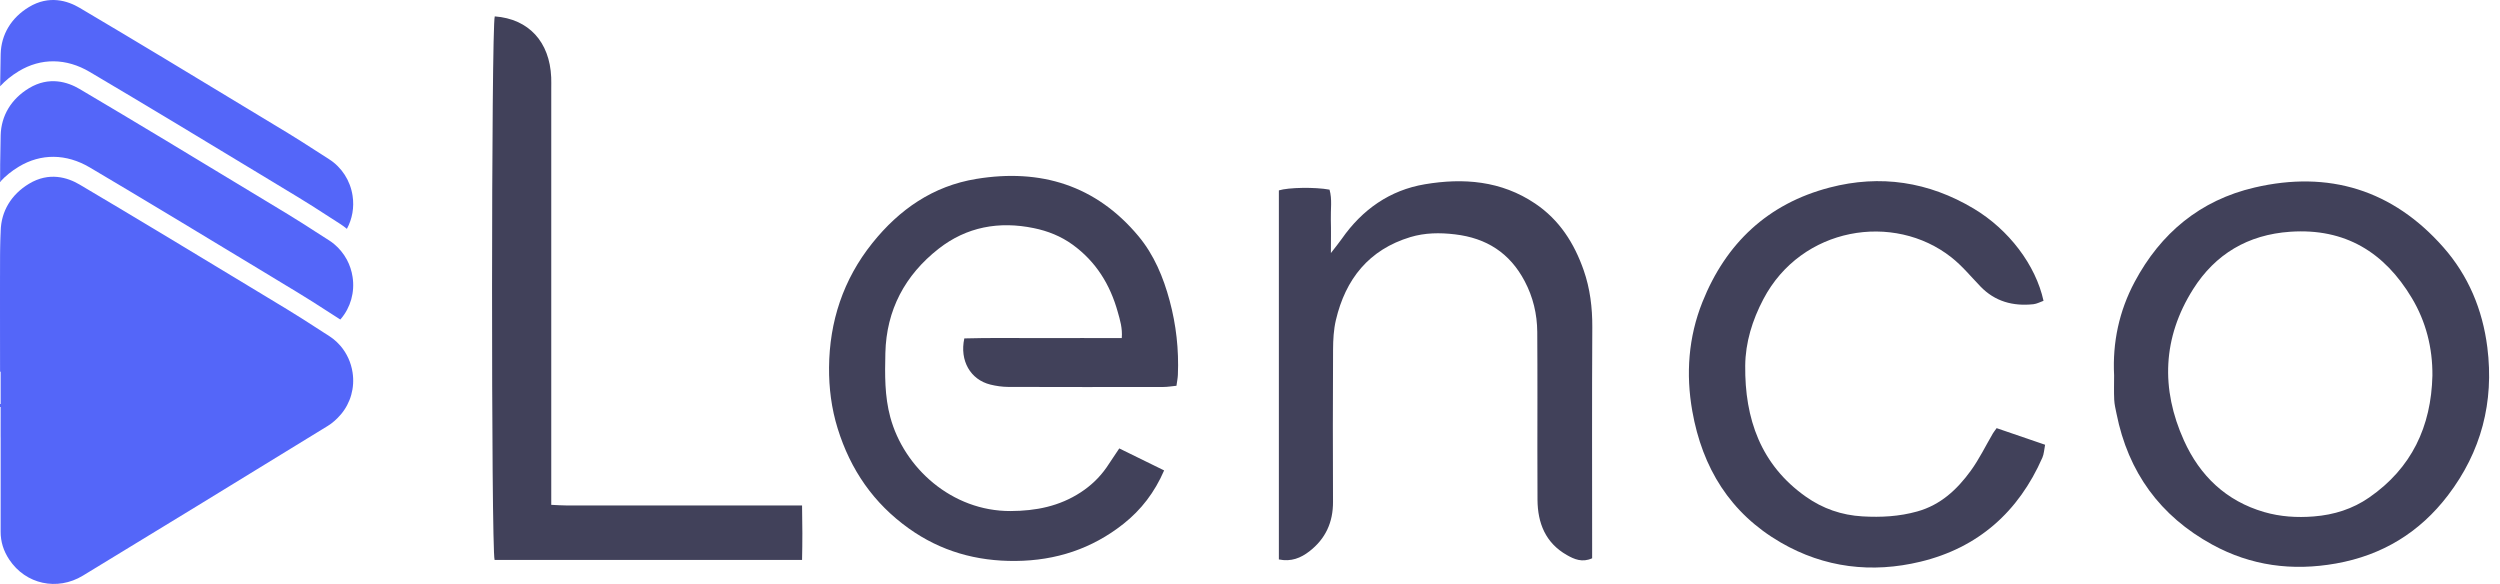 <svg width="137" height="32" viewBox="0 0 137 32" fill="none" xmlns="http://www.w3.org/2000/svg">
<path d="M18.679 17.476C18.668 17.488 18.658 17.5 18.649 17.51C18.637 17.503 18.626 17.495 18.614 17.488C18.365 17.329 18.111 17.165 17.867 17.008C17.375 16.691 16.866 16.362 16.352 16.053C16.316 16.032 16.282 16.009 16.246 15.988C16.071 15.883 15.896 15.776 15.721 15.671C15.546 15.565 15.372 15.46 15.197 15.353C14.88 15.161 14.566 14.97 14.249 14.779C11.197 12.933 8.043 11.023 4.919 9.175C3.631 8.415 2.247 8.399 1.027 9.136C0.637 9.371 0.299 9.645 0.013 9.956C0.012 9.635 0.01 9.316 0.009 9.001C0.015 8.47 0.024 7.94 0.037 7.413C0.064 6.337 0.616 5.421 1.589 4.833C2.693 4.167 3.707 4.49 4.363 4.877C7.481 6.72 10.632 8.627 13.68 10.473C14.382 10.898 15.084 11.322 15.786 11.747C16.285 12.049 16.788 12.373 17.273 12.686C17.52 12.846 17.775 13.01 18.028 13.169C18.132 13.234 18.23 13.307 18.322 13.385C18.462 13.502 18.59 13.632 18.704 13.774C18.82 13.915 18.921 14.069 19.009 14.23C19.164 14.521 19.271 14.84 19.322 15.178C19.449 16.011 19.214 16.849 18.679 17.476Z" fill="#5466F9"/>
<path d="M0.035 22.138C0.035 22.126 0.035 22.113 0.035 22.101V22.138C0.035 22.465 0.035 22.792 0.035 23.119V24.02C0.034 23.98 0.034 23.937 0.034 23.897C0.035 23.312 0.035 22.724 0.035 22.138Z" fill="#5466F9"/>
<path d="M0.038 19.574C0.038 20.133 0.038 20.695 0.038 21.258C0.038 21.493 0.038 21.73 0.038 21.965V20.356H0.016C0.015 19.732 0.012 19.105 0.009 18.495C0.001 17.02 -0.006 15.508 0.012 14.002C0.018 13.576 0.025 13.151 0.036 12.728C0.036 12.963 0.036 13.198 0.036 13.433C0.036 14.608 0.036 15.806 0.036 17.007V17.884C0.038 18.442 0.038 19.008 0.038 19.574Z" fill="#5466F9"/>
<path d="M0.015 9.956C0.012 9.96 0.007 9.965 0.003 9.968C0.004 9.645 0.007 9.323 0.01 9.001C0.012 9.317 0.013 9.636 0.015 9.956Z" fill="#5466F9"/>
<path d="M0.037 17.883V17.007C0.037 16.559 0.037 16.113 0.037 15.666V15.122H0.016C0.015 14.748 0.015 14.374 0.012 14.004C-0.006 15.509 -0 17.022 0.009 18.497C0.012 19.107 0.015 19.734 0.016 20.357H0.036V21.966C0.036 21.731 0.036 21.495 0.036 21.26C0.036 20.696 0.036 20.134 0.036 19.575C0.037 19.007 0.037 18.442 0.037 17.883Z" fill="#5466F9"/>
<path d="M0.038 17.884C0.038 18.443 0.038 19.006 0.038 19.574C0.038 20.133 0.038 20.695 0.038 21.259C0.038 21.259 0.038 21.259 0.038 21.257V20.356H0.016C0.015 19.732 0.012 19.106 0.009 18.495C0.001 17.02 -0.006 15.508 0.012 14.003C0.018 13.576 0.025 13.152 0.036 12.728C0.036 12.963 0.036 13.198 0.036 13.433C0.036 14.608 0.036 15.806 0.036 17.007V17.884H0.038Z" fill="#5466F9"/>
<path d="M0.015 9.956C0.012 9.961 0.007 9.965 0.003 9.968C0.004 9.646 0.007 9.323 0.01 9.001C0.012 9.317 0.013 9.637 0.015 9.956Z" fill="#5466F9"/>
<path d="M19.01 12.541C18.885 12.438 18.752 12.341 18.612 12.252C18.363 12.094 18.109 11.93 17.865 11.772C17.374 11.454 16.864 11.125 16.351 10.816C15.649 10.392 14.946 9.967 14.246 9.542C11.196 7.696 8.041 5.787 4.918 3.942C3.63 3.179 2.247 3.166 1.027 3.902C0.635 4.139 0.293 4.416 0.007 4.728C0.013 4.139 0.022 3.55 0.037 2.964C0.064 1.888 0.615 0.972 1.589 0.384C2.693 -0.281 3.707 0.041 4.362 0.428C7.48 2.271 10.63 4.178 13.678 6.024C14.38 6.449 15.082 6.874 15.786 7.298C16.284 7.6 16.788 7.924 17.273 8.237C17.52 8.397 17.774 8.561 18.027 8.721C18.725 9.164 19.197 9.894 19.322 10.729C19.418 11.363 19.305 11.998 19.01 12.541Z" fill="#5466F9"/>
<path d="M0.034 19.446C0.036 18.725 0.036 18 0.036 17.275V17.007C0.036 15.806 0.036 14.608 0.036 13.433C0.036 13.198 0.036 12.963 0.036 12.728C0.025 13.152 0.018 13.576 0.012 14.003C-0.006 15.508 -0 17.021 0.009 18.496C0.012 19.106 0.015 19.733 0.016 20.356H0.036V21.965C0.036 21.73 0.036 21.494 0.036 21.259C0.036 20.695 0.036 20.133 0.036 19.574C0.036 19.532 0.034 19.49 0.034 19.446ZM0.036 22.139V22.101C0.036 22.113 0.036 22.125 0.036 22.139ZM0.01 9.002C0.007 9.325 0.004 9.647 0.003 9.97C0.007 9.965 0.01 9.962 0.015 9.957C0.013 9.637 0.012 9.317 0.01 9.002Z" fill="#5466F9"/>
<path d="M0.038 17.883V17.006C0.038 15.806 0.038 14.608 0.038 13.433C0.038 13.198 0.038 12.963 0.038 12.728C0.027 13.151 0.02 13.576 0.014 14.002C-0.004 15.507 0.002 17.02 0.011 18.495C0.014 19.105 0.017 19.732 0.018 20.356H0.038V21.965C0.038 21.73 0.038 21.493 0.038 21.258C0.038 20.695 0.038 20.133 0.038 19.574C0.038 19.007 0.038 18.442 0.038 17.883ZM0.036 22.138C0.036 22.726 0.035 23.312 0.035 23.896C0.035 23.937 0.036 23.979 0.036 24.02V23.119C0.038 22.792 0.036 22.465 0.036 22.138V22.101C0.036 22.113 0.036 22.125 0.036 22.138Z" fill="#5466F9"/>
<path d="M0.035 22.138C0.035 22.726 0.034 23.312 0.034 23.897C0.034 23.937 0.035 23.98 0.035 24.02V23.119C0.037 22.792 0.035 22.465 0.035 22.138V22.101C0.035 22.113 0.035 22.125 0.035 22.138Z" fill="#5466F9"/>
<path d="M18.679 22.711C18.458 22.971 18.211 23.188 17.967 23.337C12.769 26.53 8.503 29.138 4.541 31.546C3.138 32.398 1.406 32.02 0.508 30.667C0.188 30.185 0.033 29.683 0.035 29.131C0.036 28.287 0.036 27.436 0.036 26.587C0.036 26.294 0.036 26.001 0.036 25.709C0.036 25.144 0.036 24.579 0.036 24.02V23.119C0.036 22.792 0.036 22.465 0.036 22.138V22.081C0.036 22.043 0.036 22.004 0.036 21.966C0.036 21.731 0.036 21.495 0.036 21.26C0.036 20.696 0.036 20.134 0.036 19.575C0.036 19.007 0.036 18.444 0.036 17.885V17.008C0.036 15.807 0.036 14.61 0.036 13.434C0.036 13.199 0.036 12.964 0.036 12.729C0.036 12.702 0.038 12.675 0.038 12.649C0.065 11.574 0.616 10.658 1.59 10.07C2.694 9.404 3.708 9.727 4.363 10.114C7.482 11.958 10.634 13.865 13.683 15.711C13.838 15.804 13.994 15.899 14.15 15.993C14.325 16.098 14.5 16.205 14.675 16.311C14.849 16.416 15.024 16.523 15.199 16.628C15.395 16.747 15.591 16.865 15.787 16.984C16.285 17.285 16.788 17.611 17.274 17.923C17.43 18.025 17.591 18.128 17.753 18.232C17.845 18.29 17.935 18.349 18.027 18.406C18.104 18.456 18.179 18.507 18.25 18.564C18.398 18.679 18.533 18.81 18.655 18.95C19.005 19.357 19.238 19.863 19.321 20.413C19.449 21.246 19.214 22.082 18.679 22.711Z" fill="#5466F9"/>
<path d="M61.336 24.573C62.157 24.976 62.953 25.366 63.794 25.779C63.275 26.978 62.538 27.939 61.564 28.709C59.837 30.074 57.868 30.72 55.658 30.74C53.505 30.759 51.552 30.207 49.803 28.959C47.874 27.582 46.607 25.745 45.904 23.48C45.562 22.38 45.423 21.253 45.432 20.138C45.452 17.623 46.207 15.318 47.801 13.326C49.282 11.475 51.133 10.191 53.503 9.804C57.024 9.227 60.057 10.15 62.386 12.939C63.242 13.965 63.753 15.196 64.098 16.481C64.454 17.807 64.606 19.163 64.548 20.538C64.541 20.721 64.502 20.902 64.47 21.14C64.211 21.165 63.983 21.206 63.756 21.206C60.92 21.21 58.086 21.213 55.251 21.203C54.924 21.201 54.59 21.153 54.273 21.075C53.185 20.807 52.578 19.767 52.845 18.545C54.257 18.503 55.691 18.533 57.125 18.527C58.561 18.521 59.997 18.526 61.473 18.526C61.517 17.982 61.377 17.534 61.253 17.094C60.836 15.598 60.063 14.339 58.782 13.409C58.136 12.941 57.417 12.657 56.652 12.501C54.752 12.11 52.973 12.427 51.436 13.632C49.593 15.077 48.572 16.987 48.518 19.351C48.491 20.526 48.474 21.702 48.788 22.862C49.533 25.628 52.155 28.019 55.382 28.005C56.764 27.999 58.049 27.746 59.218 26.984C59.781 26.616 60.253 26.169 60.636 25.62C60.859 25.29 61.077 24.959 61.336 24.573Z" fill="#41415A"/>
<path d="M115.853 20.566C115.761 18.761 116.129 17.045 116.977 15.452C118.404 12.773 120.575 10.97 123.548 10.277C127.62 9.326 131.126 10.408 133.895 13.549C135.262 15.098 136.045 16.96 136.306 19.037C136.683 22.041 135.97 24.757 134.145 27.148C132.601 29.172 130.558 30.427 128.01 30.88C125.616 31.305 123.355 31.007 121.232 29.845C118.372 28.28 116.625 25.874 115.986 22.674C115.935 22.42 115.871 22.166 115.859 21.908C115.838 21.462 115.853 21.013 115.853 20.566ZM133.296 20.587C133.308 19.062 132.945 17.629 132.169 16.332C130.67 13.825 128.511 12.493 125.502 12.7C123.188 12.859 121.398 13.923 120.183 15.847C118.511 18.494 118.401 21.31 119.682 24.142C120.554 26.074 121.991 27.454 124.075 28.06C124.961 28.317 125.866 28.375 126.795 28.301C127.908 28.213 128.928 27.89 129.832 27.263C132.16 25.651 133.229 23.374 133.296 20.587Z" fill="#41415A"/>
<path d="M70.082 30.657C70.082 23.897 70.082 17.162 70.082 10.434C70.601 10.269 72.074 10.245 72.858 10.393C73.011 10.926 72.913 11.491 72.93 12.047C72.947 12.603 72.933 13.159 72.933 13.867C73.198 13.524 73.374 13.311 73.531 13.087C74.649 11.485 76.163 10.42 78.08 10.098C80.19 9.742 82.265 9.9 84.127 11.155C85.462 12.053 86.27 13.335 86.785 14.807C87.136 15.811 87.264 16.861 87.258 17.937C87.235 21.923 87.249 25.91 87.249 29.896C87.249 30.128 87.249 30.36 87.249 30.594C86.702 30.841 86.265 30.645 85.863 30.416C84.694 29.752 84.264 28.668 84.255 27.388C84.242 25.524 84.252 23.66 84.251 21.797C84.249 20.593 84.252 19.39 84.242 18.187C84.233 17.206 84.013 16.278 83.55 15.404C82.735 13.863 81.465 13.047 79.735 12.843C78.898 12.743 78.083 12.754 77.29 12.992C75.017 13.679 73.734 15.292 73.206 17.543C73.084 18.065 73.055 18.616 73.052 19.155C73.037 21.94 73.037 24.722 73.049 27.507C73.053 28.625 72.638 29.526 71.761 30.208C71.286 30.577 70.754 30.797 70.082 30.657Z" fill="#41415A"/>
<path d="M109.415 23.462C110.311 23.769 111.155 24.057 112.071 24.372C112.017 24.644 112.011 24.878 111.923 25.077C110.617 28.054 108.395 30.023 105.237 30.782C102.585 31.421 99.982 31.12 97.585 29.729C94.809 28.119 93.288 25.637 92.738 22.529C92.378 20.492 92.525 18.476 93.292 16.554C94.578 13.334 96.871 11.164 100.263 10.278C103.043 9.552 105.692 9.958 108.157 11.43C110.084 12.581 111.556 14.523 111.985 16.484C111.807 16.546 111.624 16.65 111.431 16.671C110.317 16.79 109.326 16.526 108.526 15.696C108.005 15.155 107.521 14.563 106.935 14.102C103.777 11.613 98.719 12.427 96.634 16.391C96.028 17.542 95.65 18.762 95.638 20.038C95.609 22.936 96.479 25.471 98.966 27.222C99.888 27.872 100.92 28.232 102.065 28.298C103.084 28.357 104.077 28.304 105.065 28.028C106.344 27.673 107.247 26.827 107.991 25.806C108.46 25.164 108.809 24.436 109.213 23.748C109.261 23.669 109.32 23.597 109.415 23.462Z" fill="#41415A"/>
<path d="M27.113 0.898C28.977 1.038 30.123 2.293 30.206 4.237C30.215 4.449 30.209 4.662 30.209 4.873C30.209 12.157 30.209 19.443 30.209 26.728C30.209 27.008 30.209 27.29 30.209 27.665C30.527 27.679 30.798 27.7 31.069 27.7C35.06 27.701 39.052 27.701 43.043 27.701C43.318 27.701 43.594 27.701 43.953 27.701C43.975 28.748 43.975 29.696 43.953 30.684C38.264 30.684 32.678 30.684 27.104 30.684C26.913 30.056 26.92 1.49 27.113 0.898Z" fill="#41415A"/>
</svg>
